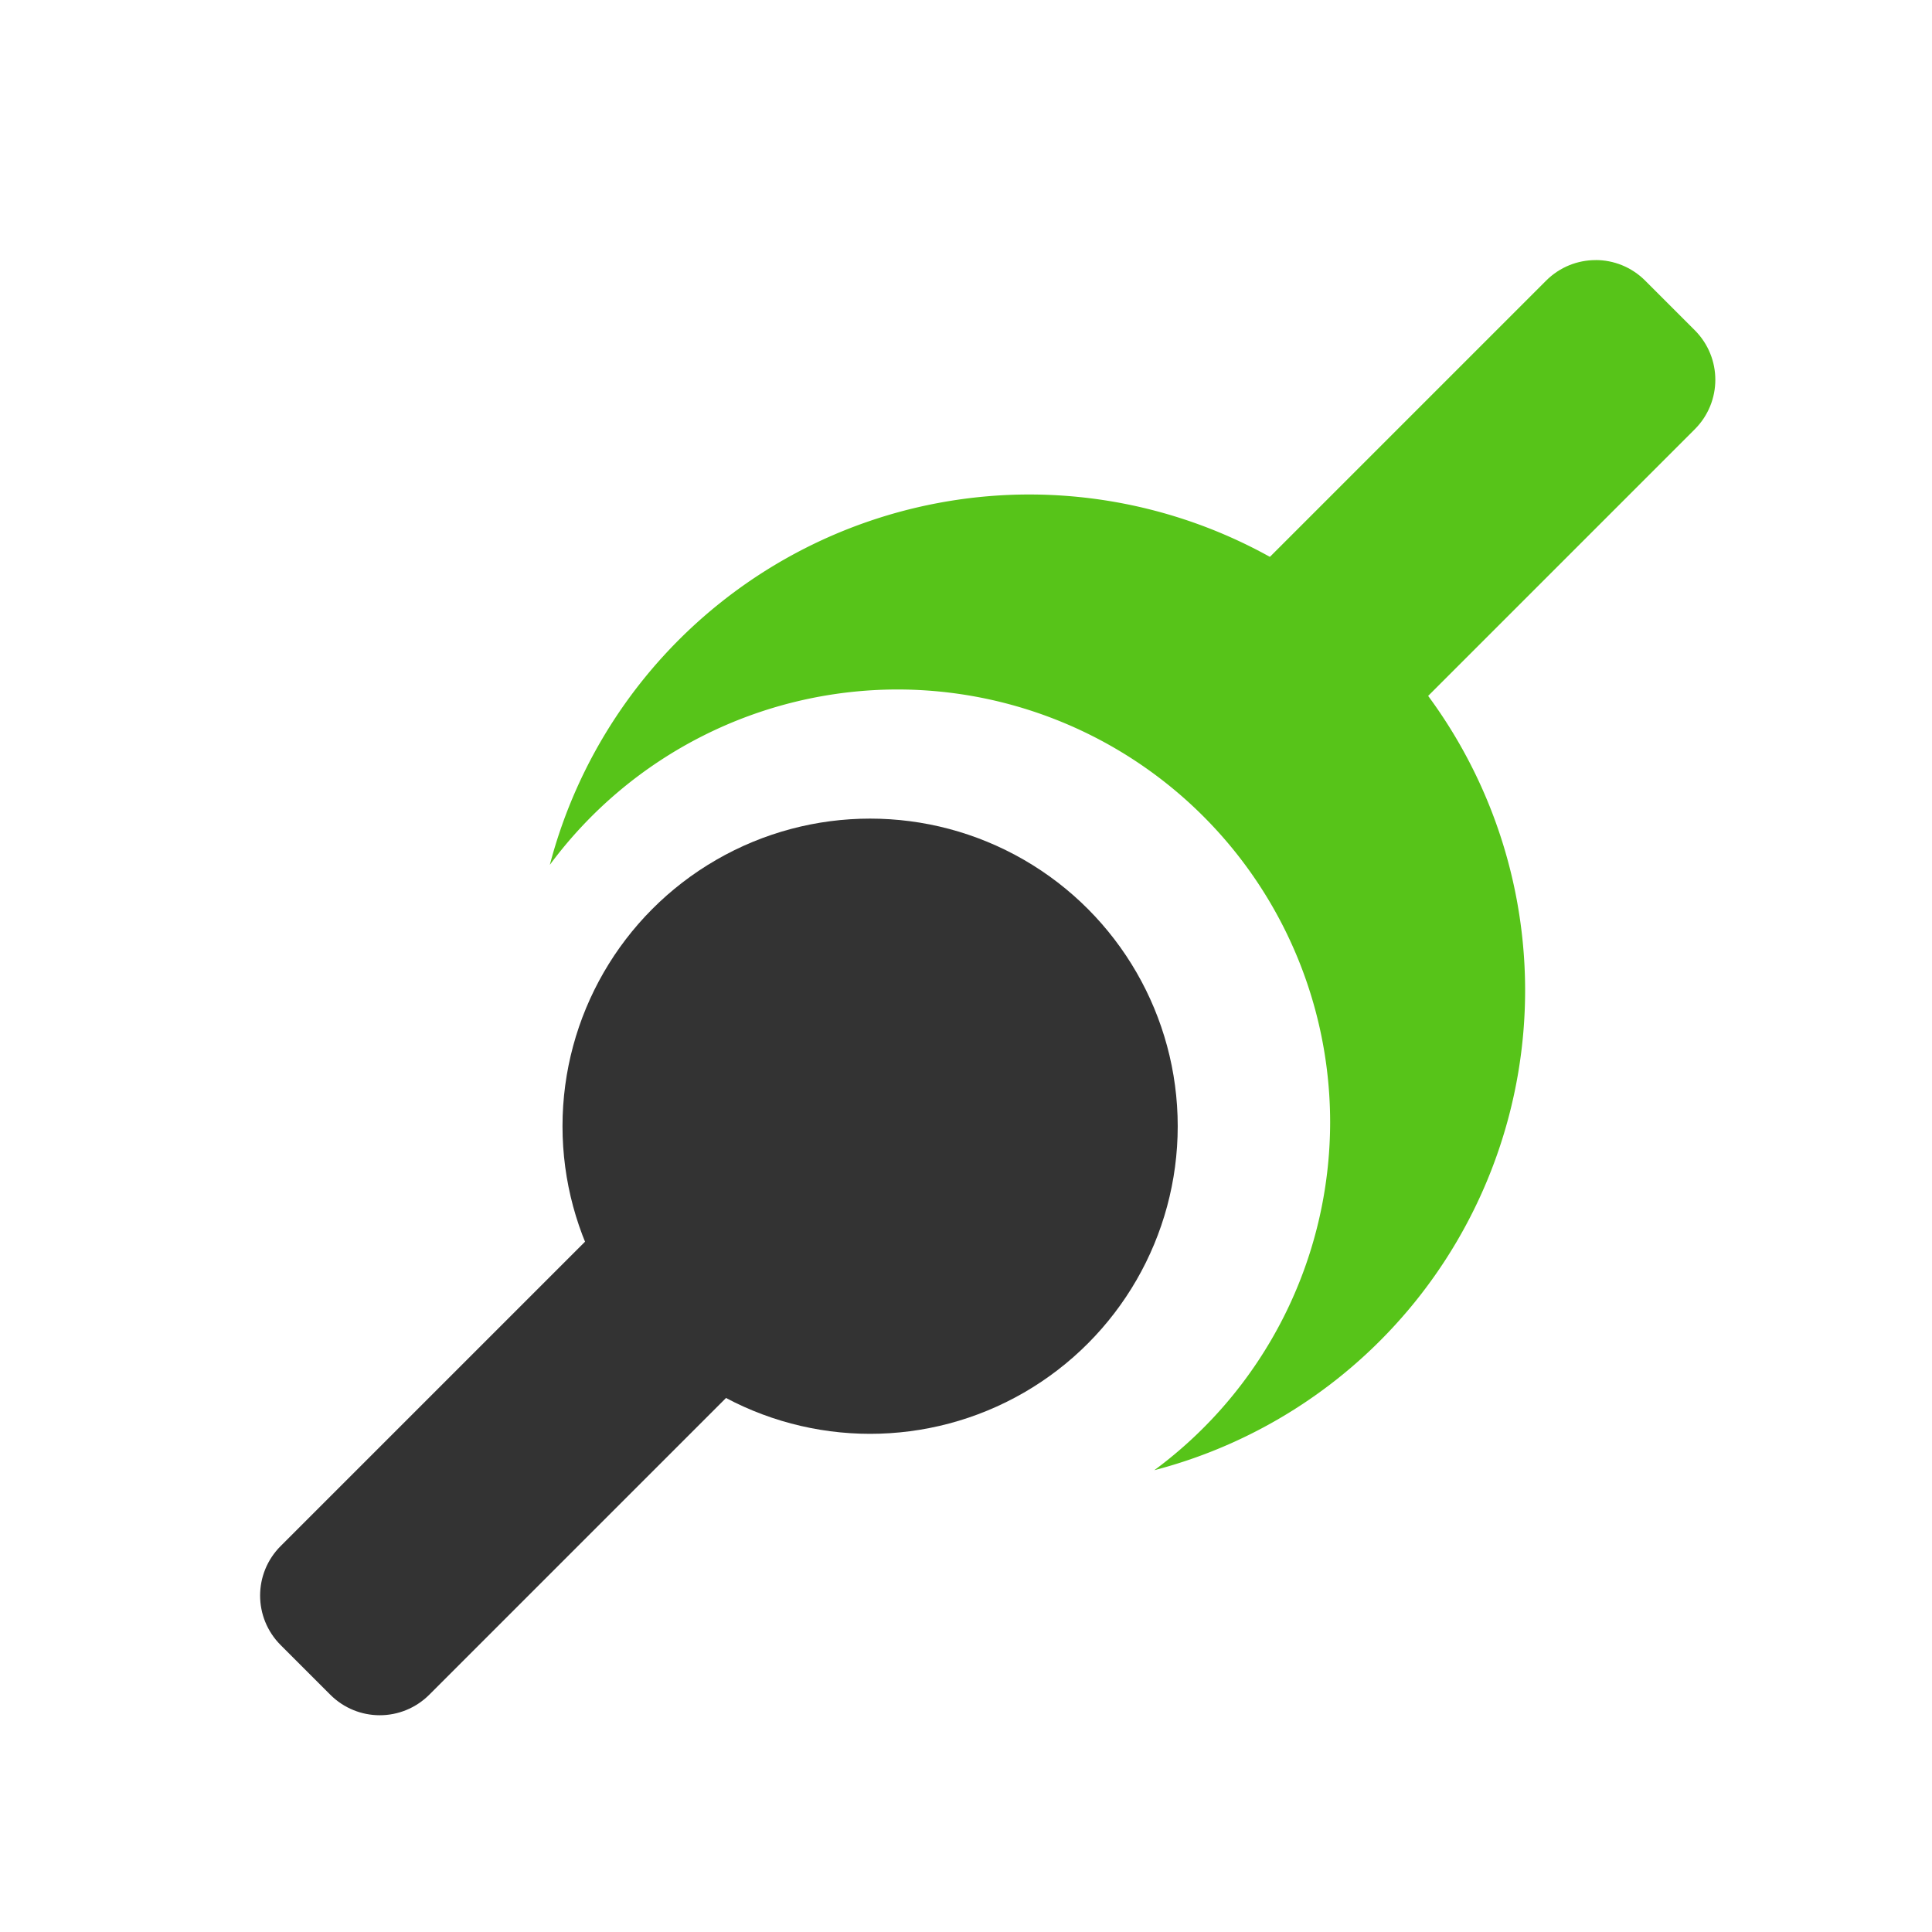 <?xml version="1.0" encoding="UTF-8" standalone="no"?>
<!-- Created with Inkscape (http://www.inkscape.org/) -->

<svg
   xmlns:osb="http://www.openswatchbook.org/uri/2009/osb"
   xmlns:dc="http://purl.org/dc/elements/1.1/"
   xmlns:cc="http://creativecommons.org/ns#"
   xmlns:rdf="http://www.w3.org/1999/02/22-rdf-syntax-ns#"
   xmlns:svg="http://www.w3.org/2000/svg"
   xmlns="http://www.w3.org/2000/svg"
   xmlns:sodipodi="http://sodipodi.sourceforge.net/DTD/sodipodi-0.dtd"
   xmlns:inkscape="http://www.inkscape.org/namespaces/inkscape"
   width="44.568mm"
   height="44.568mm"
   viewBox="0 0 44.568 44.568"
   version="1.1"
   id="svg8"
   inkscape:version="0.92.4 5da689c313, 2019-01-14"
   sodipodi:docname="linvstmanager.svg"
   inkscape:export-filename="/home/goli/ws/inkscape/Icons/icon_LinVstManager/LinVstManager_V3.png"
   inkscape:export-xdpi="33.619999"
   inkscape:export-ydpi="33.619999">
  <defs
     id="defs2">
    <linearGradient
       id="linearGradient2689"
       osb:paint="solid">
      <stop
         style="stop-color:#ffffff;stop-opacity:1;"
         offset="0"
         id="stop2687" />
    </linearGradient>
    <marker
       inkscape:stockid="Arrow1Lstart"
       orient="auto"
       refY="0"
       refX="0"
       id="marker1191"
       style="overflow:visible"
       inkscape:isstock="true">
      <path
         id="path1189"
         d="M 0,0 5,-5 -12.5,0 5,5 Z"
         style="fill-rule:evenodd;stroke:#000000;stroke-width:1pt"
         transform="matrix(0.8,0,0,0.8,10,0)"
         inkscape:connector-curvature="0" />
    </marker>
    <marker
       inkscape:stockid="Arrow1Lstart"
       orient="auto"
       refY="0"
       refX="0"
       id="marker1169"
       style="overflow:visible"
       inkscape:isstock="true">
      <path
         id="path1167"
         d="M 0,0 5,-5 -12.5,0 5,5 Z"
         style="fill-rule:evenodd;stroke:#000000;stroke-width:1pt"
         transform="matrix(0.8,0,0,0.8,10,0)"
         inkscape:connector-curvature="0" />
    </marker>
    <marker
       inkscape:stockid="Arrow1Lstart"
       orient="auto"
       refY="0"
       refX="0"
       id="marker1153"
       style="overflow:visible"
       inkscape:isstock="true">
      <path
         id="path1151"
         d="M 0,0 5,-5 -12.5,0 5,5 Z"
         style="fill-rule:evenodd;stroke:#000000;stroke-width:1pt"
         transform="matrix(0.8,0,0,0.8,10,0)"
         inkscape:connector-curvature="0" />
    </marker>
    <marker
       inkscape:stockid="Arrow1Lstart"
       orient="auto"
       refY="0"
       refX="0"
       id="Arrow1Lstart"
       style="overflow:visible"
       inkscape:isstock="true">
      <path
         id="path881"
         d="M 0,0 5,-5 -12.5,0 5,5 Z"
         style="fill-rule:evenodd;stroke:#000000;stroke-width:1pt"
         transform="matrix(0.8,0,0,0.8,10,0)"
         inkscape:connector-curvature="0" />
    </marker>
    <linearGradient
       id="linearGradient6023"
       osb:paint="solid">
      <stop
         style="stop-color:#ffffff;stop-opacity:1;"
         offset="0"
         id="stop6021" />
    </linearGradient>
  </defs>
  <sodipodi:namedview
     id="base"
     pagecolor="#ffffff"
     bordercolor="#666666"
     borderopacity="1.0"
     inkscape:pageopacity="0.0"
     inkscape:pageshadow="2"
     inkscape:zoom="2.8284272"
     inkscape:cx="1.4040903"
     inkscape:cy="52.114157"
     inkscape:document-units="mm"
     inkscape:current-layer="layer1"
     showgrid="true"
     inkscape:window-width="2560"
     inkscape:window-height="1387"
     inkscape:window-x="0"
     inkscape:window-y="28"
     inkscape:window-maximized="1"
     inkscape:pagecheckerboard="true"
     fit-margin-top="6"
     fit-margin-left="6"
     fit-margin-bottom="5"
     fit-margin-right="5"
     showguides="false">
    <inkscape:grid
       type="xygrid"
       id="grid4602"
       dotted="false"
       originx="-401.93"
       originy="-119.285" />
  </sodipodi:namedview>
  <g
     inkscape:label="Layer 1"
     inkscape:groupmode="layer"
     id="layer1"
     transform="translate(-340.972,-112.82)">
    <g
       id="g2705"
       style="fill:#333333;fill-opacity:1;stroke:none;stroke-opacity:1"
       inkscape:export-filename="/home/goli/ws/qt/LinVstManager/src/resources/LinVstManager.png"
       inkscape:export-xdpi="36.320316"
       inkscape:export-ydpi="36.320316">
      <circle
         r="7.096"
         cy="138.8"
         cx="361.044"
         id="circle1217"
         style="opacity:1;fill:#333333;fill-opacity:1;stroke:none;stroke-opacity:1" />
      <path
         id="path1219"
         d="M 362.189,133.743 347.447,148.484 c -0.633,0.633 -0.633,1.653 0,2.286 l 1.143,1.143 c 0.633,0.633 1.652,0.633 2.286,0 l 14.742,-14.742 z"
         style="opacity:1;fill:#333333;fill-opacity:1;stroke:none;stroke-opacity:1"
         inkscape:connector-curvature="0" />
    </g>
    <g
       inkscape:export-ydpi="36.320316"
       inkscape:export-xdpi="36.320316"
       inkscape:export-filename="/home/goli/ws/qt/LinVstManager/src/resources/LinVstManager.png"
       style="fill:#57c419;fill-opacity:1;stroke:none;stroke-width:0.5;stroke-linecap:butt;stroke-linejoin:round;stroke-miterlimit:4;stroke-dasharray:none;stroke-dashoffset:0;stroke-opacity:1;paint-order:normal"
       id="g1227"
       transform="translate(49.544,0.727)">
      <path
         inkscape:connector-curvature="0"
         id="path1223"
         d="m 315.167,123.5 a 11.443,11.443 0 0 0 -11.055,8.543 9.988,9.988 0 0 1 8.012,-4.045 9.988,9.988 0 0 1 9.988,9.988 9.988,9.988 0 0 1 -4.056,8.022 11.443,11.443 0 0 0 8.554,-11.065 11.443,11.443 0 0 0 -11.443,-11.443 z"
         style="opacity:1;fill:#57c419;fill-opacity:1;stroke:none;stroke-width:0.5;stroke-linecap:butt;stroke-linejoin:round;stroke-miterlimit:4;stroke-dasharray:none;stroke-dashoffset:0;stroke-opacity:1;paint-order:normal" />
      <path
         inkscape:connector-curvature="0"
         id="path1225"
         d="m 328.236,118.093 c -0.413,0 -0.826,0.158 -1.143,0.475 l -8.428,8.428 3.429,3.429 8.429,-8.429 c 0.633,-0.633 0.633,-1.652 0,-2.286 l -1.143,-1.143 c -0.317,-0.317 -0.73,-0.475 -1.143,-0.475 z"
         style="opacity:1;fill:#57c419;fill-opacity:1;stroke:none;stroke-width:0.5;stroke-linecap:butt;stroke-linejoin:round;stroke-miterlimit:4;stroke-dasharray:none;stroke-dashoffset:0;stroke-opacity:1;paint-order:normal" />
    </g>
  </g>
</svg>
